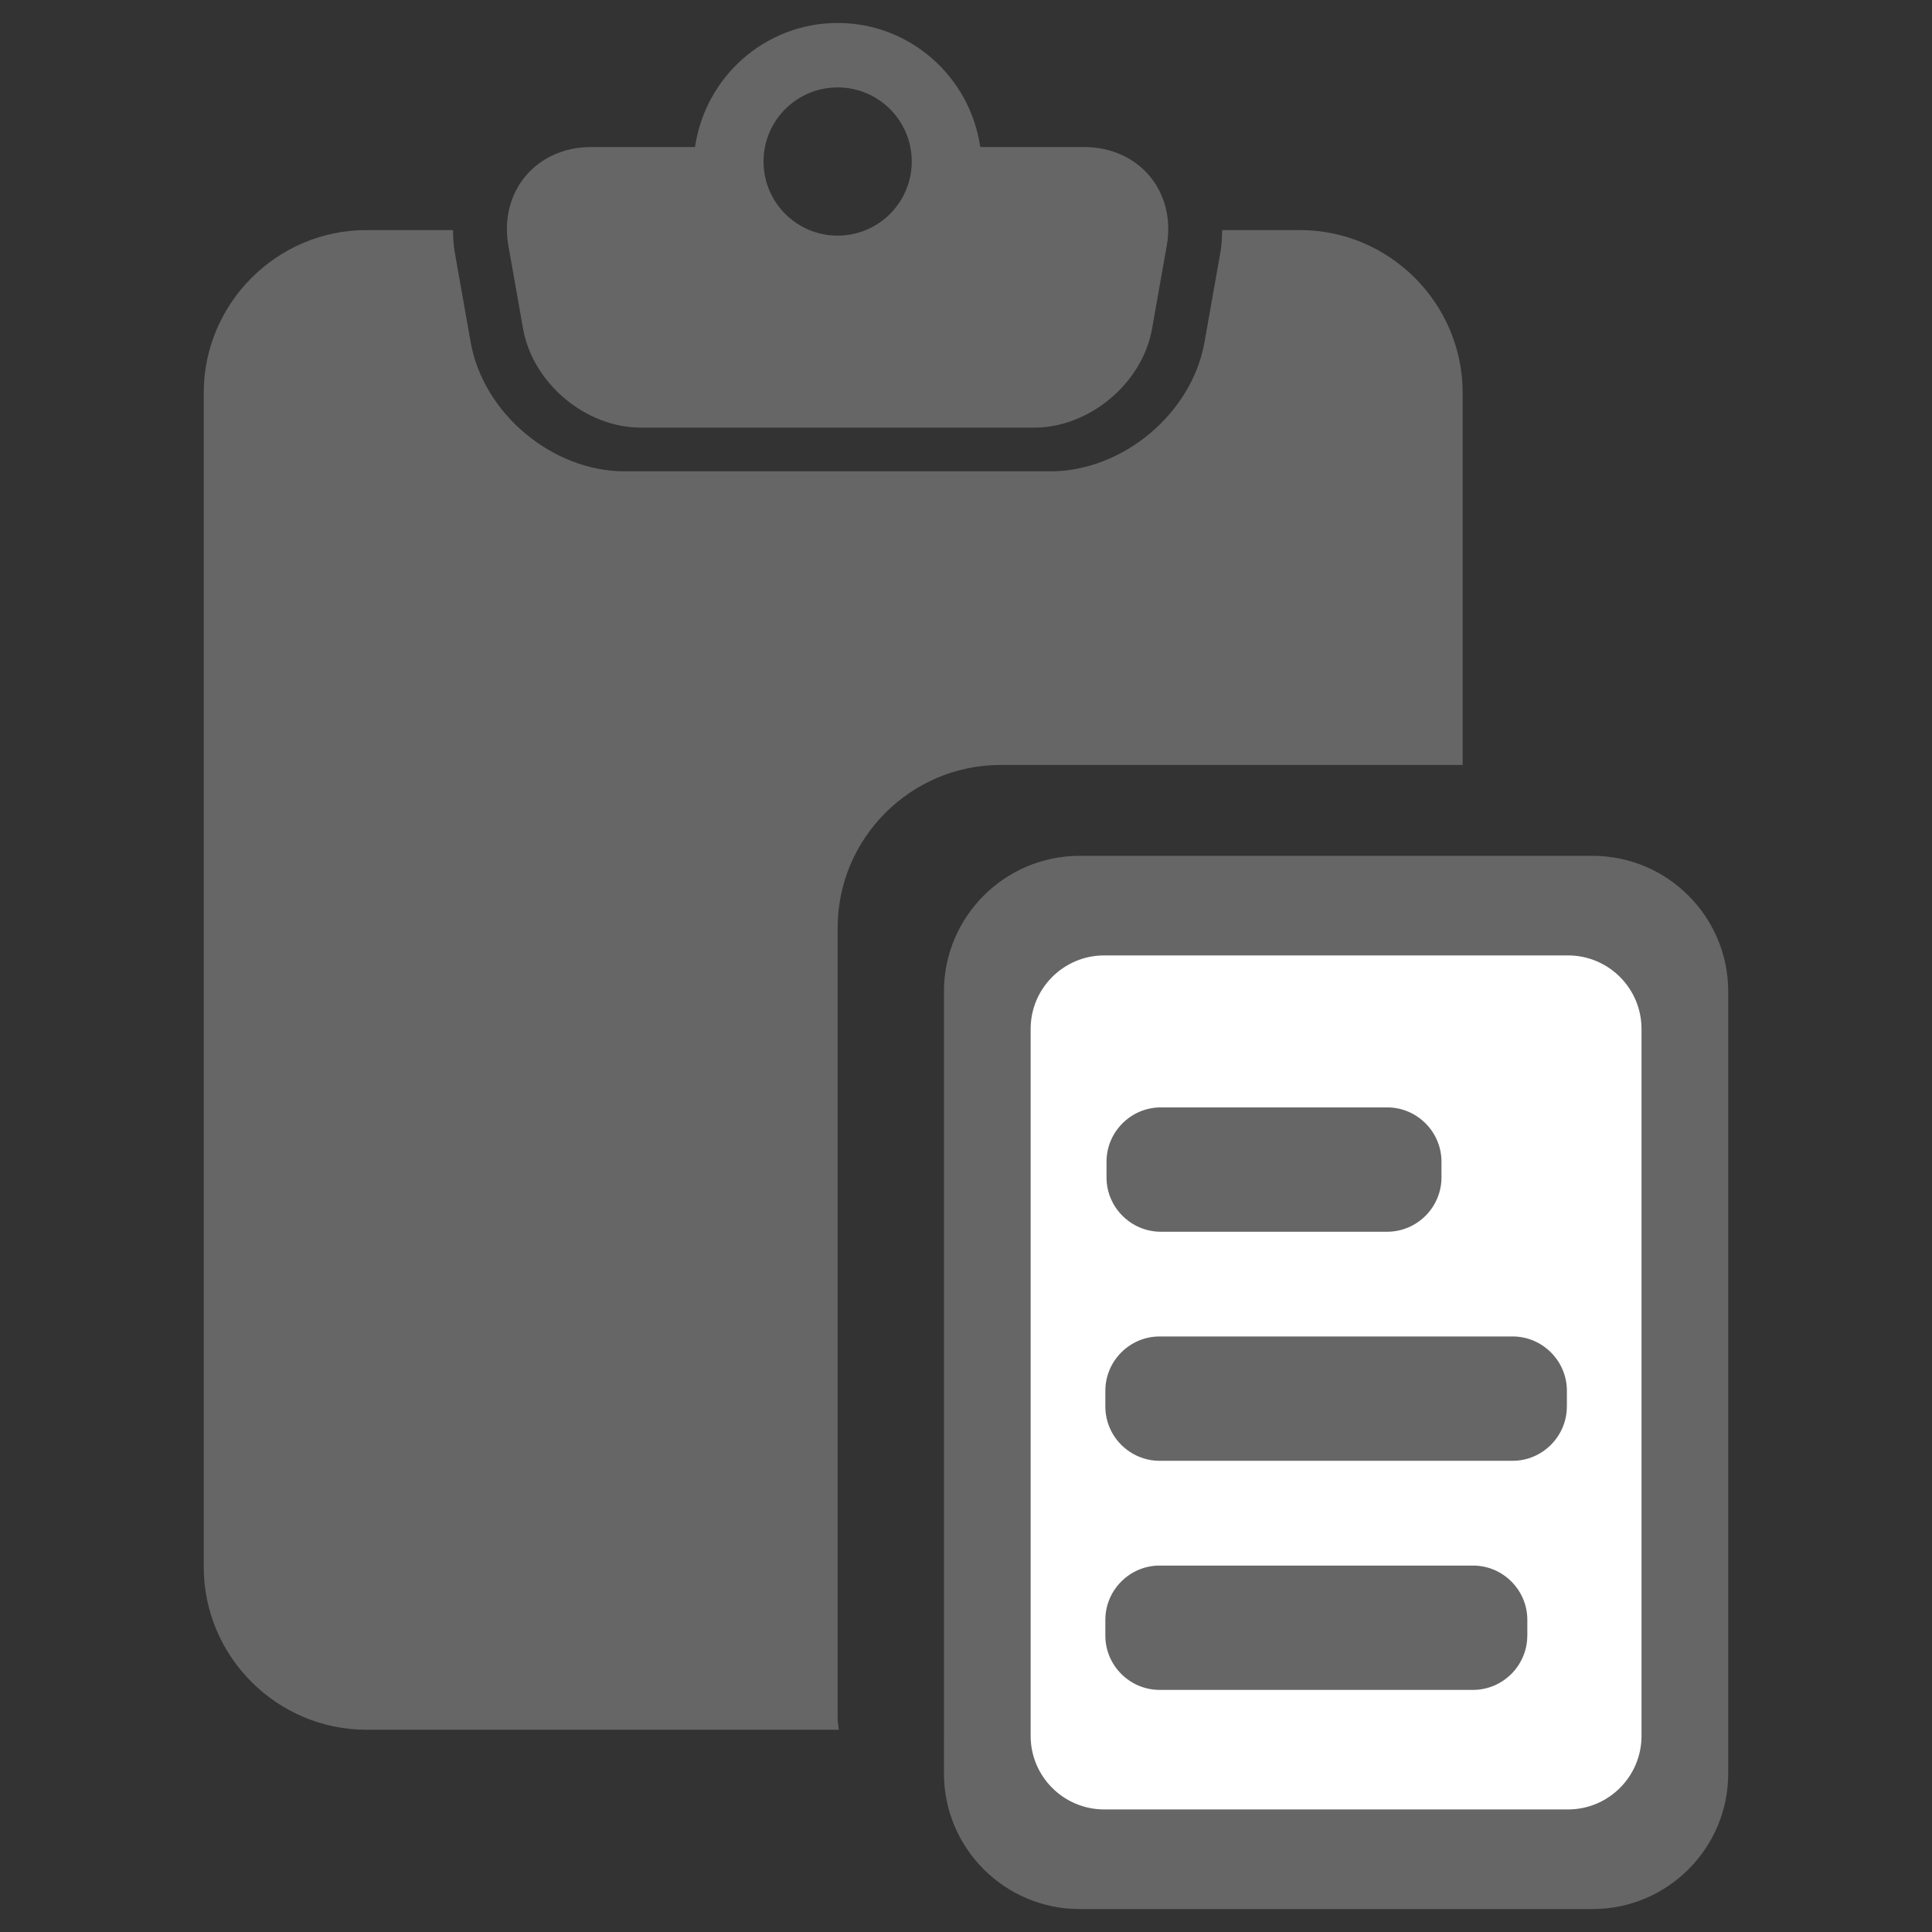 <?xml version="1.0" encoding="utf-8"?>
<svg xmlns="http://www.w3.org/2000/svg" viewBox="0 0 48 48">
<rect x="0" y="0" width="48" height="48" fill="#333333" stroke="none"/>
<g>
	<path fill="#666666" d="M26.931,3.653h-2.577c-0.251-1.738-1.736-3.082-3.543-3.082s-3.292,1.344-3.543,3.082H14.69
		c-1.37,0-2.296,1.104-2.059,2.453l0.365,2.063c0.238,1.351,1.554,2.455,2.924,2.455h9.777c1.37,0,2.687-1.104,2.925-2.455
		l0.365-2.063C29.227,4.757,28.299,3.653,26.931,3.653z M20.811,5.854c-1.017,0-1.841-0.824-1.841-1.841
		c0-1.018,0.824-1.841,1.841-1.841c1.018,0,1.841,0.824,1.841,1.841C22.652,5.029,21.828,5.854,20.811,5.854z"/>
	<path fill="#666666" d="M20.811,42.702V23.049c0-2.224,1.819-4.043,4.043-4.043h11.485V9.758c0-2.223-1.819-4.042-4.043-4.042
		h-1.933c-0.002,0.18-0.009,0.364-0.042,0.55l-0.395,2.233c-0.312,1.771-2.029,3.211-3.827,3.211H15.52
		c-1.798,0-3.515-1.439-3.827-3.211l-0.395-2.233c-0.033-0.186-0.04-0.37-0.042-0.55H9.105c-2.224,0-4.043,1.82-4.043,4.042v29.174
		c0,2.225,1.819,4.043,4.043,4.043h11.733C20.832,42.883,20.811,42.796,20.811,42.702z"/>
</g>
<g>
	<path fill="#FFFFFF" d="M41.325,43.055c0,1.328-1.089,2.416-2.416,2.416H27.481c-1.329,0-2.416-1.088-2.416-2.416V25.639
		c0-1.331,1.087-2.417,2.416-2.417h11.428c1.327,0,2.416,1.086,2.416,2.417V43.055z"/>
</g>
<g>
	<path fill="#666666" d="M39.568,47.43H26.822c-1.857,0-3.37-1.51-3.37-3.369V24.632c0-1.857,1.512-3.369,3.37-3.369h12.746
		c1.858,0,3.369,1.512,3.369,3.369v19.428C42.938,45.92,41.427,47.43,39.568,47.43z M27.434,23.737
		c-1.008,0-1.828,0.819-1.828,1.827v17.563c0,1.01,0.82,1.828,1.828,1.828h11.522c1.009,0,1.827-0.818,1.827-1.828V25.564
		c0-1.008-0.818-1.827-1.827-1.827H27.434z"/>
</g>
<path fill="#666666" d="M35.813,29.254c0,0.74-0.606,1.348-1.348,1.348h-5.626c-0.741,0-1.348-0.607-1.348-1.348v-0.393
	c0-0.74,0.606-1.348,1.348-1.348h5.626c0.741,0,1.348,0.607,1.348,1.348V29.254z"/>
<path fill="#666666" d="M38.928,34.945c0,0.74-0.607,1.348-1.348,1.348H28.81c-0.741,0-1.348-0.607-1.348-1.348v-0.393
	c0-0.74,0.606-1.348,1.348-1.348h8.771c0.74,0,1.348,0.607,1.348,1.348V34.945z"/>
<path fill="#666666" d="M37.945,40.637c0,0.74-0.606,1.348-1.348,1.348H28.81c-0.741,0-1.348-0.607-1.348-1.348v-0.393
	c0-0.74,0.606-1.348,1.348-1.348h7.788c0.741,0,1.348,0.607,1.348,1.348V40.637z"/>
</svg>
